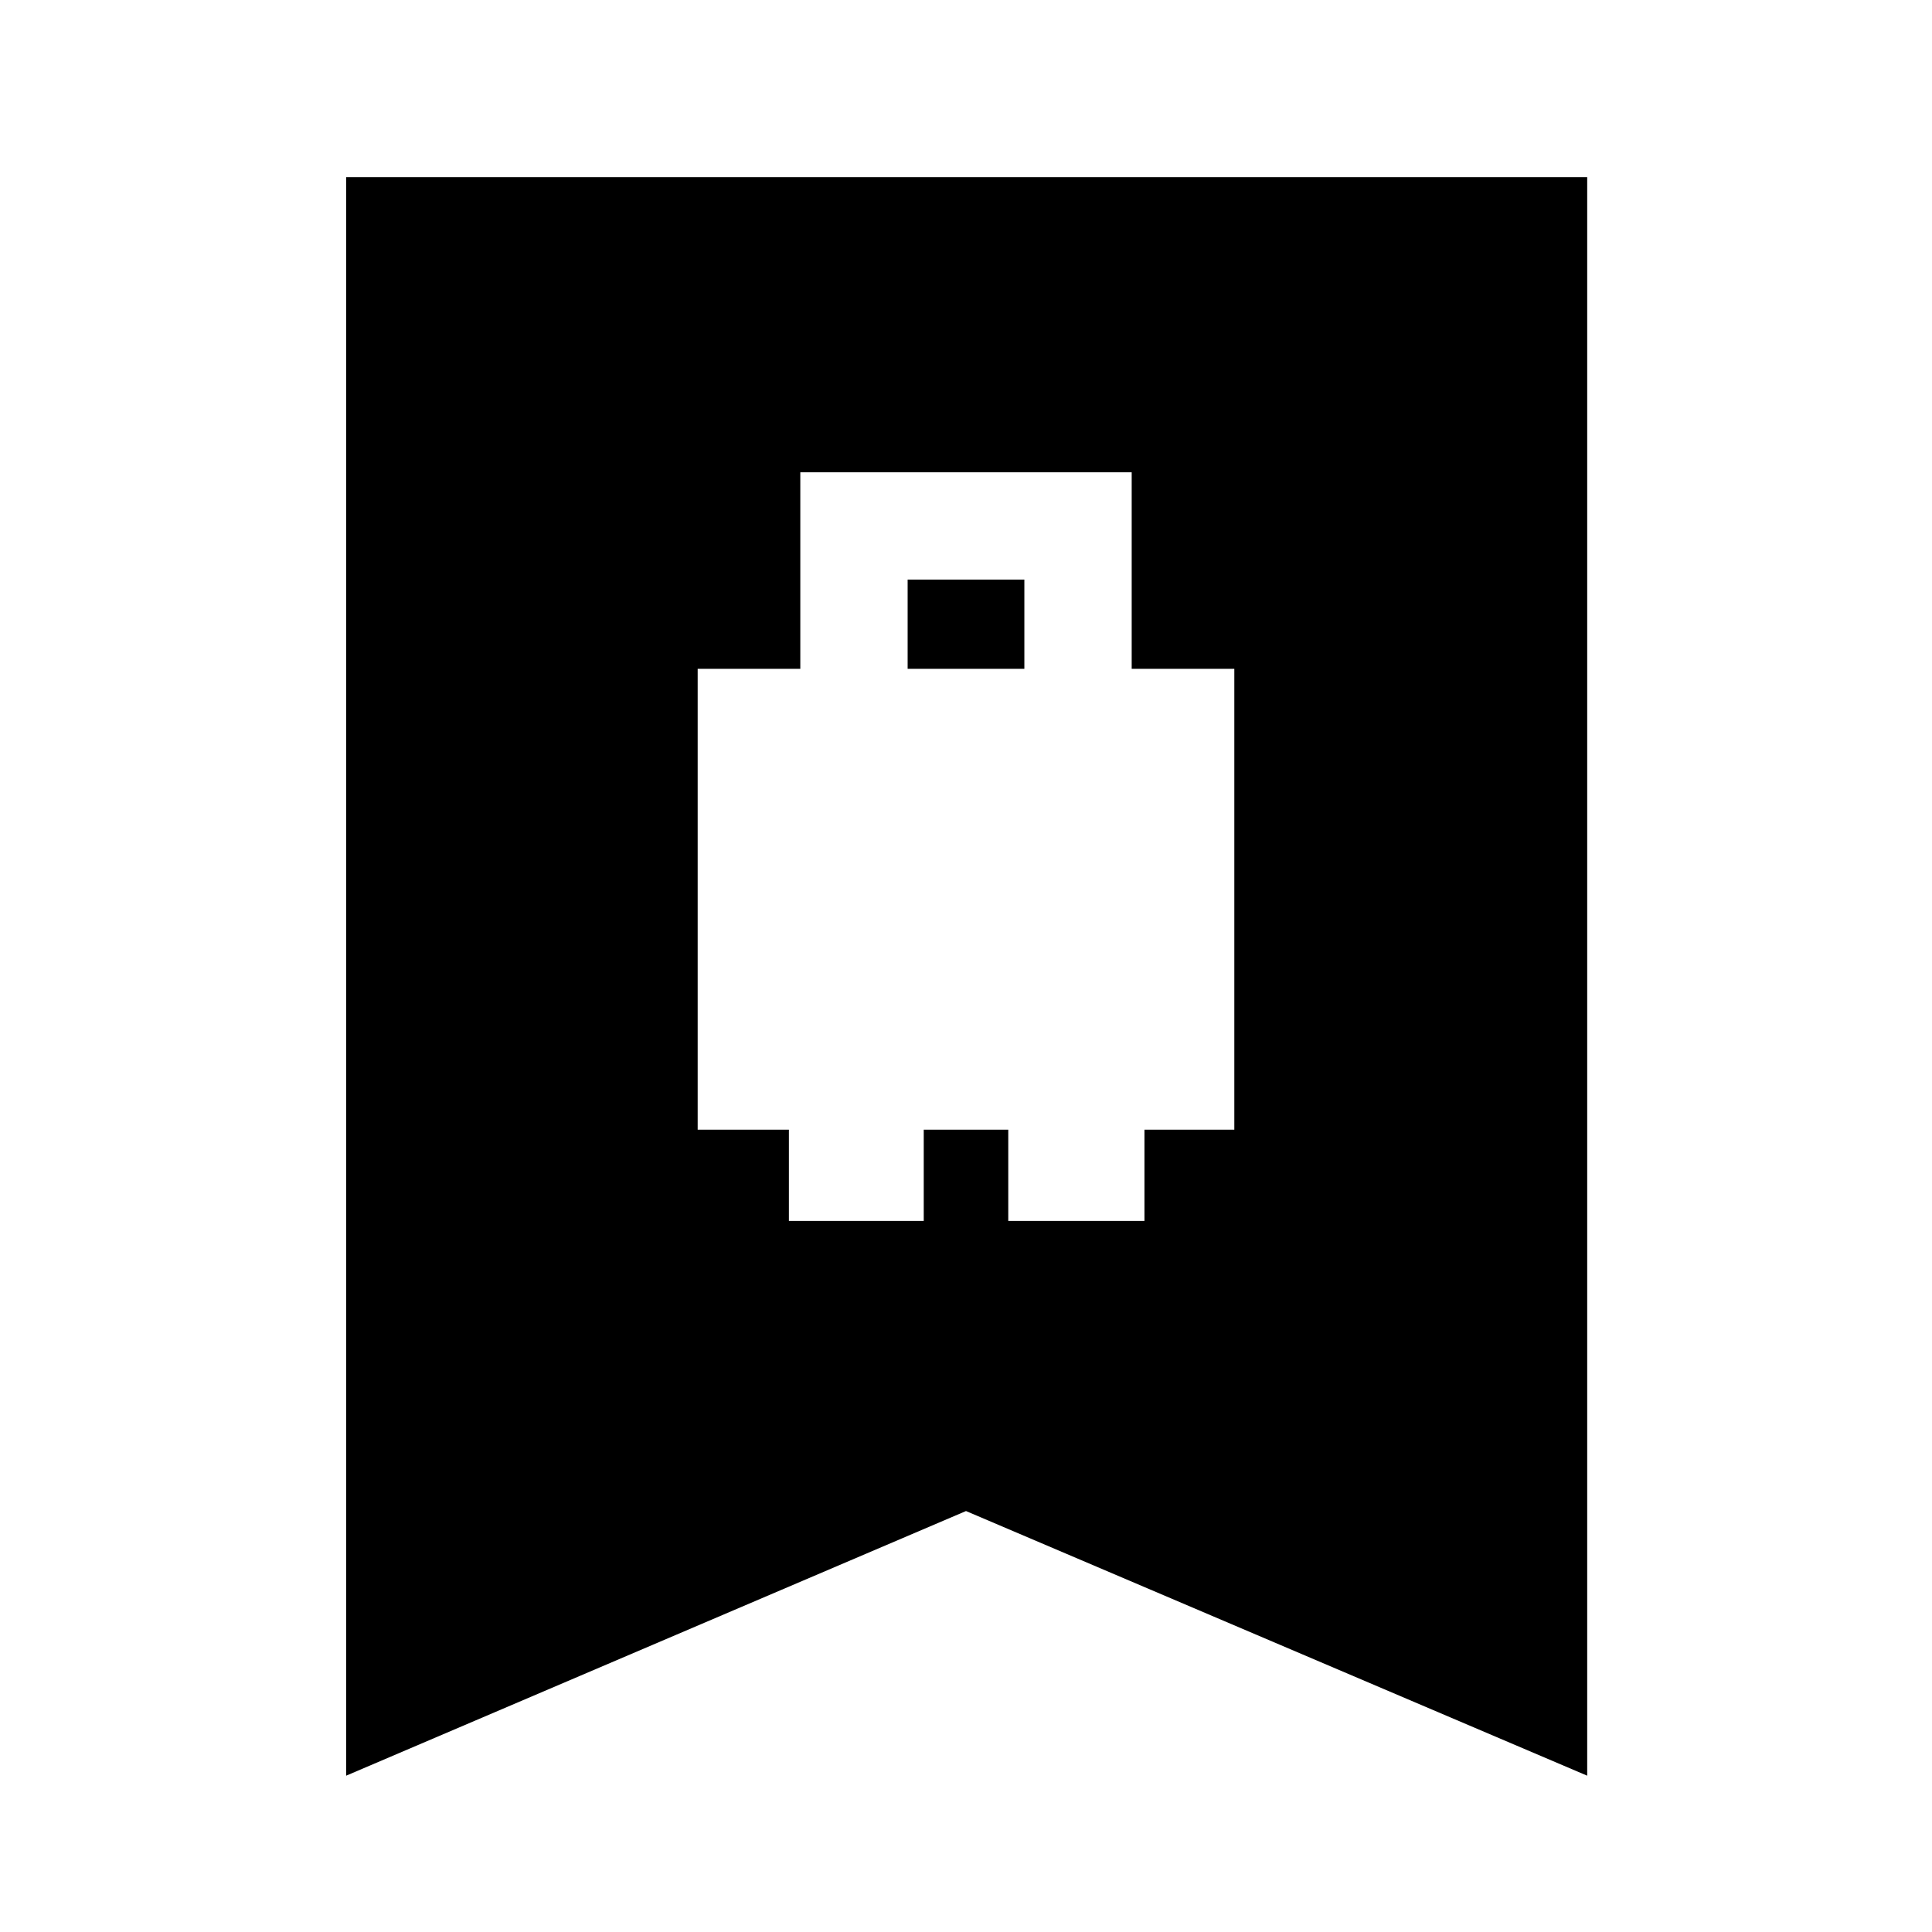 <svg xmlns="http://www.w3.org/2000/svg" height="40" viewBox="0 -960 960 960" width="40"><path d="M346.67-398.67H392v45.34h67v-45.34h42v45.34h67.67v-45.34h44.66v-229h-51v-97.66H397.67v97.66h-51v229Zm104.33-229V-672h58v44.33h-58Zm-279 550V-872h616.67v794.33L480-209.17 172-77.67Z"/></svg>